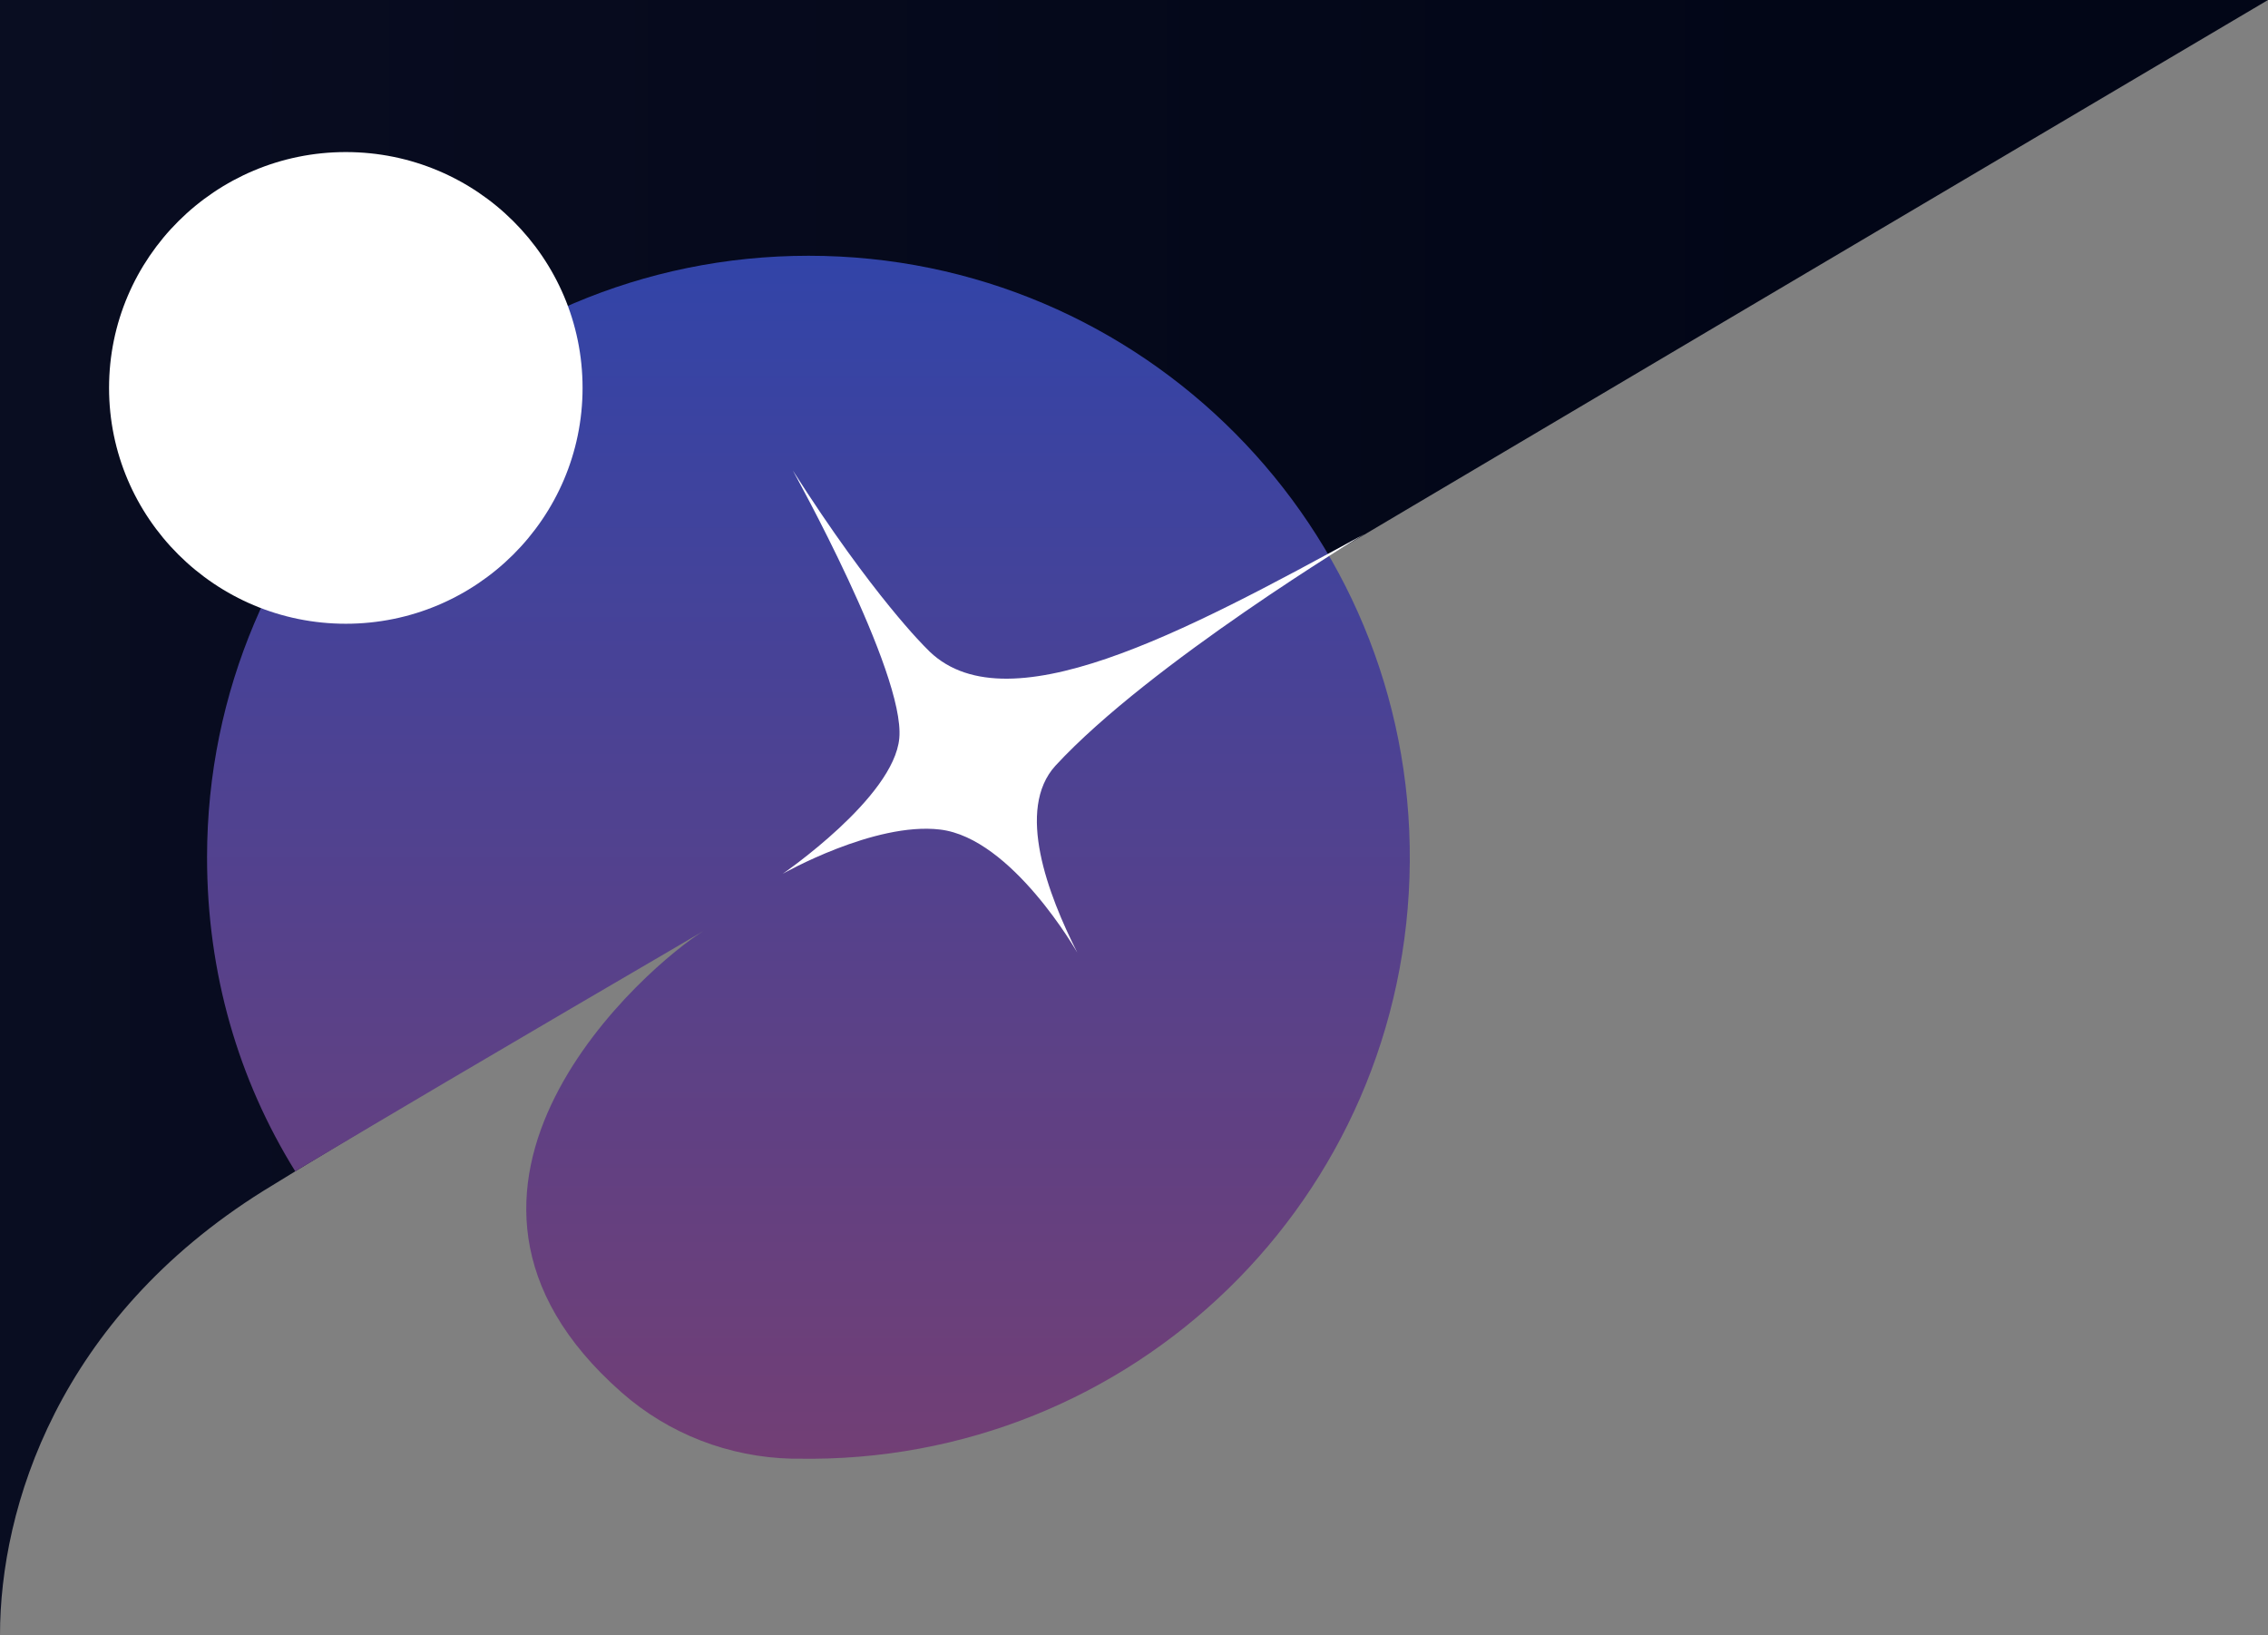 <?xml version="1.0" encoding="utf-8"?>
<!-- Generator: Adobe Illustrator 27.9.4, SVG Export Plug-In . SVG Version: 9.03 Build 54784)  -->
<svg version="1.1" id="Layer_1" xmlns="http://www.w3.org/2000/svg" xmlns:xlink="http://www.w3.org/1999/xlink" x="0px" y="0px"
	 viewBox="0 0 717.5 517.2" style="enable-background:new 0 0 717.5 517.2;" xml:space="preserve">
<rect x="0" y="0" width="717.5" height="517.2" fill="#808080" stroke="none"/>
<style type="text/css">
	.st0{fill:url(#SVGID_1_);}
	.st1{fill:url(#SVGID_00000114769562641358347750000013663842390510674848_);}
	.st2{fill:#FFFFFF;}
</style>
<linearGradient id="SVGID_1_" gradientUnits="userSpaceOnUse" x1="0" y1="261.4" x2="717.5" y2="261.4" gradientTransform="matrix(1 0 0 -1 0 520)">
	<stop  offset="0" style="stop-color:#090D21"/>
	<stop  offset="0.8" style="stop-color:#020617"/>
</linearGradient>
<path class="st0" d="M83.3,376.7C135.2,344.4,527.7,112.1,717.5,0H0v517.2C0,476.8,18.5,417.2,83.3,376.7z"/>
<linearGradient id="SVGID_00000071533917522597782480000005587647907558760599_" gradientUnits="userSpaceOnUse" x1="255.765" y1="80.9" x2="255.765" y2="461.42">
	<stop  offset="0" style="stop-color:#3244A8"/>
	<stop  offset="1" style="stop-color:#723F75"/>
</linearGradient>
<path style="fill:url(#SVGID_00000071533917522597782480000005587647907558760599_);" d="M446,272.6
	c-0.8,106.3-87.6,190.8-193.9,188.8c-0.6,0-1.1,0-1.7,0c-19.8-0.5-38.8-7.8-53.7-20.9c-74-65,9.1-135.9,26-146.1
	c-7,4.2-62.3,36.2-129.3,76.1c-18-29-27.9-62.7-27.9-99.3c0-105.1,85.2-190.3,190.3-190.3C361.3,80.9,446.8,166.8,446,272.6z"/>
<path class="st2" d="M109.4,197.3c41.3,0,74.9-33.4,74.9-74.6c0-41.2-33.5-74.6-74.9-74.6c-41.3,0-74.9,33.4-74.9,74.6
	C34.5,163.9,68.1,197.3,109.4,197.3z"/>
<path class="st2" d="M247.6,276.4c0,0,29-16.5,49.8-14c22.8,2.7,43.4,38.9,43.4,38.9c-9.3-18.4-19.5-45.3-6.9-59.1
	c29.9-32.4,97.6-73.2,97.6-73.2c-56.8,31-114.2,61.9-138.5,36c0,0-16.8-16.3-42.2-56.2c0,0,35.6,64,33.7,84.7
	C282.8,252.3,247.6,276.4,247.6,276.4z"/>
</svg>
